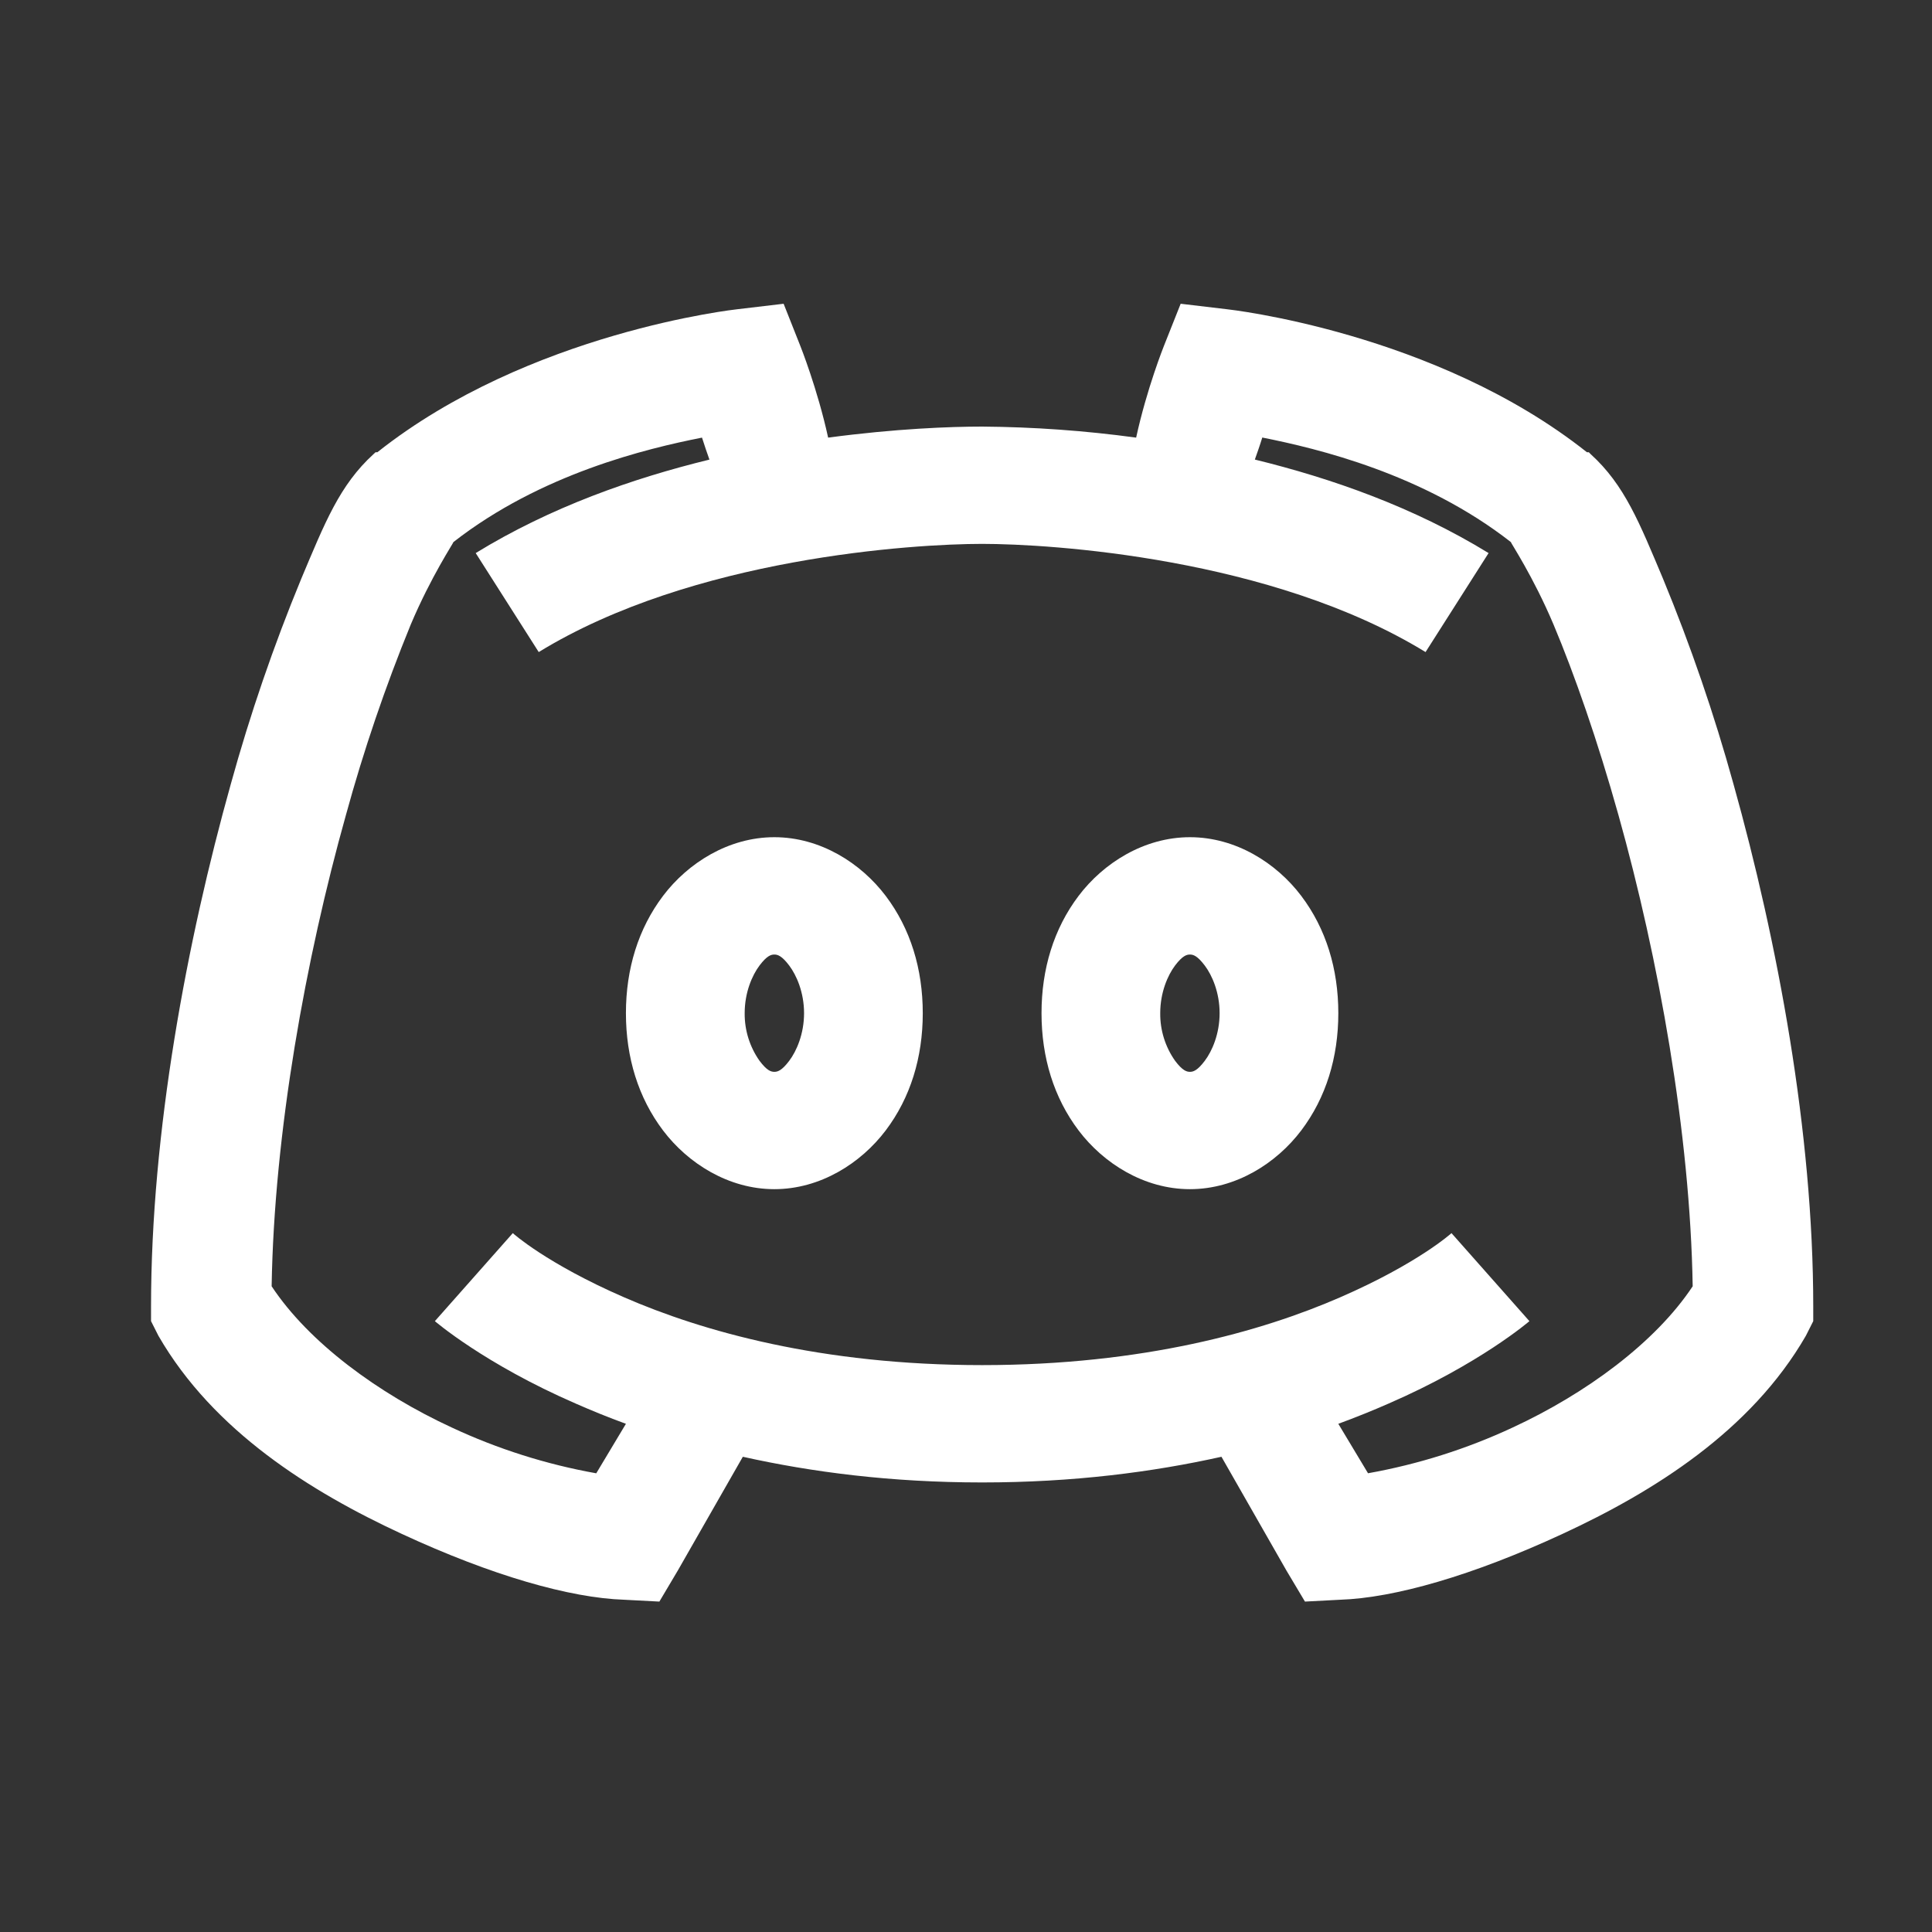 <svg width="45" height="45" viewBox="0 0 45 45" fill="none" xmlns="http://www.w3.org/2000/svg">
<rect x="0" y="0" width="45" height="45" fill="#333333" stroke="none"/>
<path d="M18.252 7.075L17.172 7.203C17.172 7.203 12.327 7.727 8.789 10.534H8.747L8.703 10.575C7.909 11.297 7.563 12.184 7.017 13.48C6.373 15.04 5.825 16.637 5.376 18.262C4.35 21.928 3.518 26.368 3.518 30.43V30.772L3.69 31.113C4.971 33.334 7.244 34.748 9.351 35.724C11.457 36.701 13.278 37.219 14.537 37.261L15.358 37.304L15.789 36.578L17.302 33.931C18.906 34.288 20.753 34.529 22.876 34.529C24.998 34.529 26.846 34.288 28.45 33.931L29.962 36.578L30.395 37.304L31.215 37.261C32.474 37.219 34.295 36.701 36.401 35.724C38.508 34.748 40.781 33.334 42.062 31.113L42.234 30.772V30.43C42.234 26.368 41.402 21.928 40.376 18.262C39.927 16.637 39.379 15.04 38.735 13.48C38.188 12.182 37.843 11.297 37.049 10.577L37.006 10.533H36.962C33.426 7.727 28.58 7.203 28.58 7.203L27.5 7.075L27.11 8.057C27.11 8.057 26.71 9.055 26.463 10.193C25.274 10.031 24.076 9.945 22.876 9.936C22.136 9.936 20.857 9.984 19.289 10.193C19.04 9.055 18.641 8.057 18.641 8.057L18.252 7.075ZM16.351 10.193C16.41 10.384 16.47 10.549 16.524 10.705C14.736 11.142 12.829 11.809 11.08 12.882L12.548 15.188C16.135 12.988 21.287 12.668 22.876 12.668C24.463 12.668 29.617 12.988 33.204 15.188L34.672 12.882C32.923 11.809 31.016 11.142 29.228 10.704C29.282 10.549 29.342 10.384 29.401 10.191C30.691 10.448 33.155 11.036 35.191 12.626C35.18 12.632 35.709 13.421 36.185 14.547C36.672 15.706 37.211 17.248 37.698 18.988C38.632 22.323 39.367 26.385 39.426 29.96C38.555 31.273 36.941 32.458 35.234 33.249C34.163 33.749 33.03 34.107 31.864 34.315L31.172 33.163C31.583 33.012 31.988 32.848 32.34 32.693C34.468 31.769 35.623 30.772 35.623 30.772L33.808 28.722C33.808 28.722 33.031 29.427 31.215 30.217C29.402 31.007 26.63 31.796 22.876 31.796C19.122 31.796 16.351 31.007 14.537 30.217C12.721 29.427 11.944 28.722 11.944 28.722L10.129 30.772C10.129 30.772 11.284 31.769 13.412 32.693C13.764 32.848 14.169 33.014 14.579 33.163L13.888 34.316C12.722 34.108 11.588 33.748 10.517 33.247C8.811 32.458 7.196 31.273 6.327 29.96C6.385 26.385 7.12 22.323 8.056 18.988C8.469 17.479 8.974 15.996 9.567 14.547C10.043 13.421 10.572 12.632 10.561 12.626C12.597 11.036 15.061 10.448 16.351 10.193ZM18.036 19.5C16.968 19.5 16.022 20.102 15.444 20.866C14.866 21.63 14.579 22.569 14.579 23.599C14.579 24.629 14.866 25.567 15.444 26.331C16.022 27.095 16.968 27.698 18.036 27.698C19.105 27.698 20.051 27.095 20.629 26.331C21.207 25.567 21.493 24.629 21.493 23.599C21.493 22.569 21.207 21.63 20.629 20.866C20.051 20.102 19.105 19.5 18.036 19.5ZM27.716 19.5C26.647 19.5 25.701 20.102 25.123 20.866C24.545 21.63 24.259 22.569 24.259 23.599C24.259 24.629 24.545 25.567 25.123 26.331C25.701 27.095 26.647 27.698 27.716 27.698C28.785 27.698 29.73 27.095 30.308 26.331C30.886 25.567 31.172 24.629 31.172 23.599C31.172 22.569 30.886 21.63 30.308 20.866C29.73 20.102 28.785 19.5 27.716 19.5ZM18.036 22.233C18.112 22.233 18.209 22.26 18.382 22.489C18.555 22.718 18.728 23.118 18.728 23.599C18.728 24.08 18.555 24.48 18.382 24.709C18.209 24.938 18.112 24.965 18.036 24.965C17.96 24.965 17.863 24.938 17.691 24.708C17.462 24.383 17.341 23.995 17.345 23.599C17.345 23.118 17.518 22.718 17.691 22.488C17.863 22.26 17.96 22.233 18.036 22.233ZM27.716 22.233C27.792 22.233 27.888 22.26 28.061 22.489C28.234 22.718 28.407 23.118 28.407 23.599C28.407 24.08 28.234 24.48 28.061 24.709C27.888 24.938 27.792 24.965 27.716 24.965C27.64 24.965 27.543 24.938 27.37 24.708C27.141 24.383 27.02 23.995 27.024 23.599C27.024 23.118 27.197 22.718 27.37 22.488C27.543 22.26 27.64 22.233 27.716 22.233Z" fill="white"/>
</svg>
